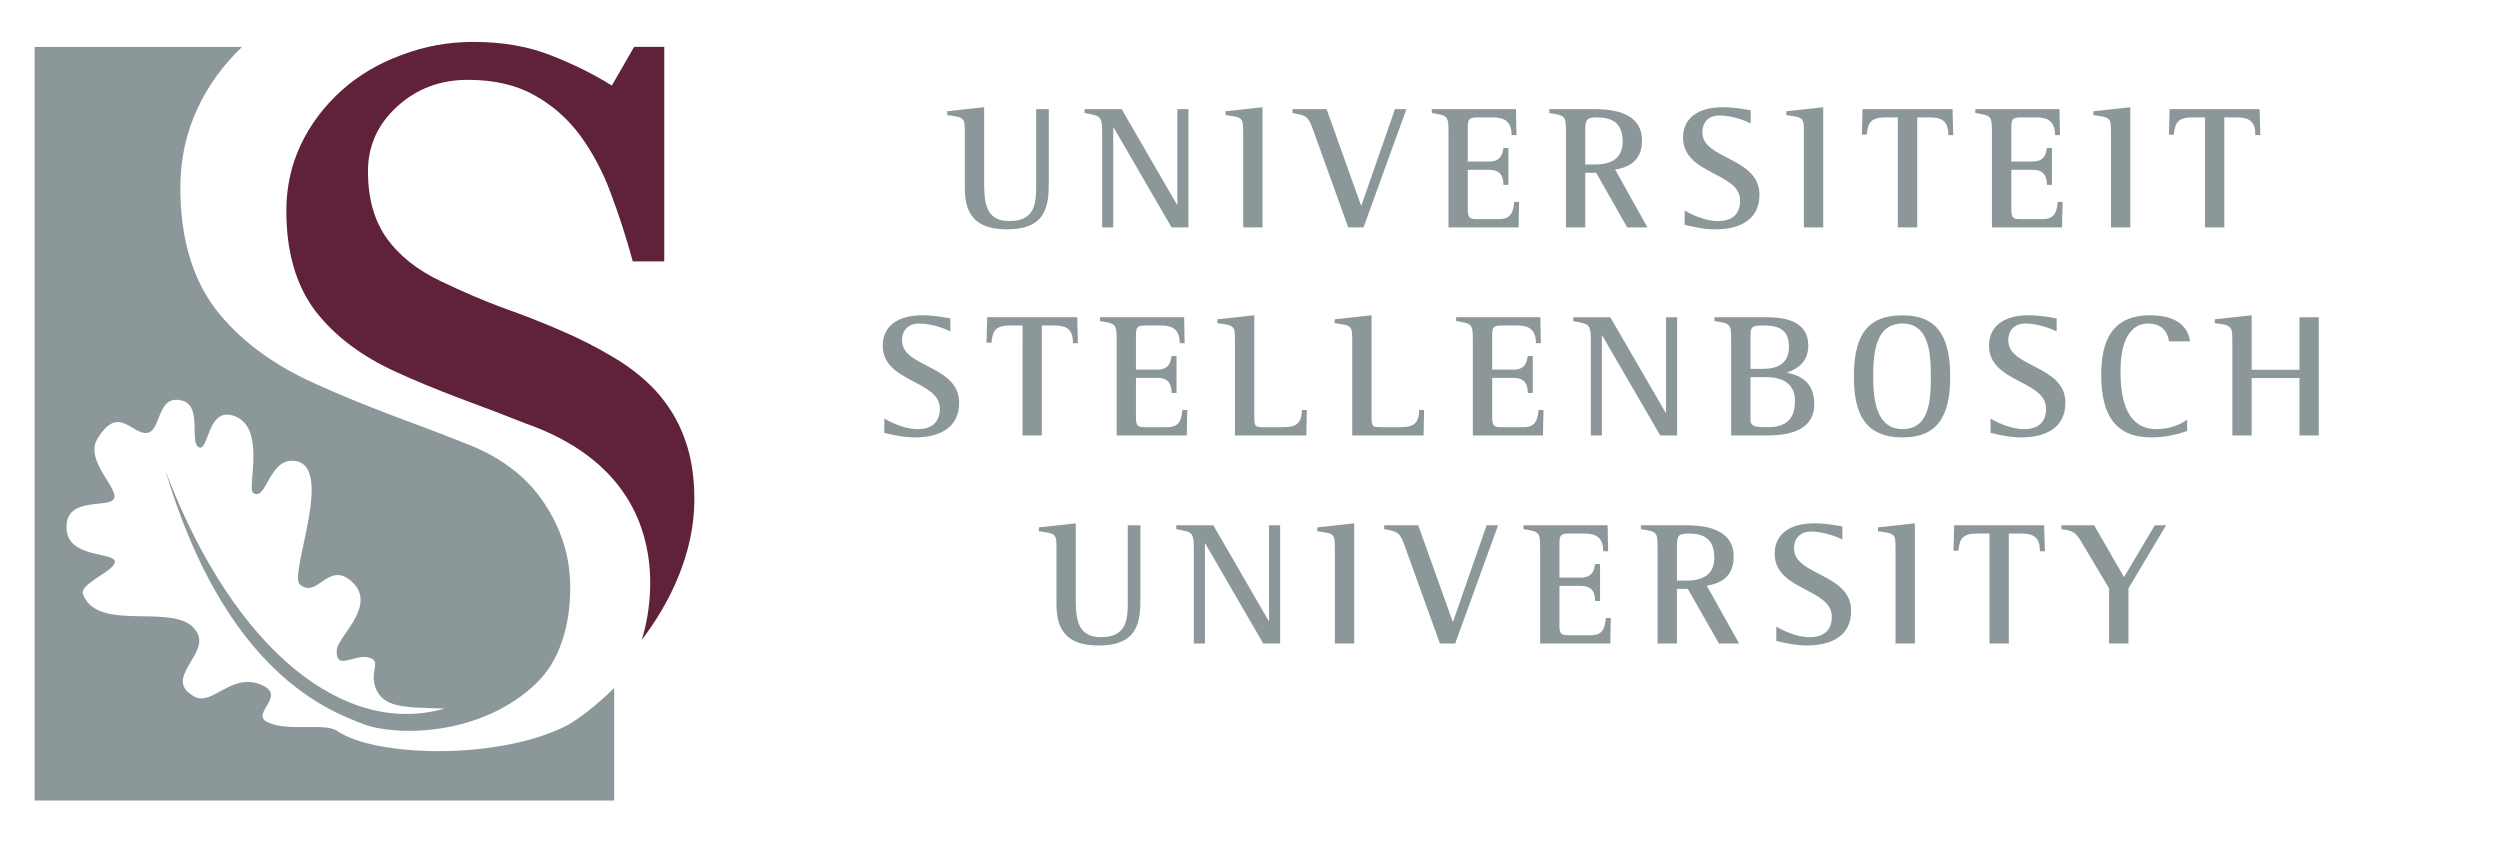 <?xml version="1.0" encoding="utf-8"?>
<!-- Generator: Adobe Illustrator 16.0.0, SVG Export Plug-In . SVG Version: 6.00 Build 0)  -->
<!DOCTYPE svg PUBLIC "-//W3C//DTD SVG 1.1//EN" "http://www.w3.org/Graphics/SVG/1.1/DTD/svg11.dtd">
<svg version="1.1" id="Layer_1" xmlns="http://www.w3.org/2000/svg" xmlns:xlink="http://www.w3.org/1999/xlink" x="0px" y="0px"
	 width="112.76px" height="37.997px" viewBox="0 0 112.76 37.997" enable-background="new 0 0 112.76 37.997" xml:space="preserve">
<g>
	<path fill="#8C979A" d="M51.438,23.692h-0.57v3.368c0,0.801,0,1.68-1.213,1.68c-1.134,0-1.134-0.959-1.134-1.862v-3.272
		l-1.663,0.182v0.175c0.769,0.104,0.793,0.111,0.793,0.776v2.536c0,1.181,0.506,1.84,1.901,1.84c1.791,0,1.886-1.079,1.886-2.14
		V23.692z"/>
	<path fill="#8C979A" d="M53.845,29.026h0.501v-4.51h0.017l2.615,4.51h0.761v-5.334h-0.501v4.313h-0.016l-2.496-4.313h-1.672v0.174
		c0.682,0.136,0.791,0.104,0.791,0.842V29.026z"/>
	<path fill="#8C979A" d="M60.207,29.026h0.872v-5.422l-1.665,0.184v0.174c0.77,0.103,0.793,0.111,0.793,0.776V29.026z"/>
	<path fill="#8C979A" d="M64.945,29.026h0.689l1.936-5.334h-0.518l-1.512,4.343h-0.018l-1.554-4.343h-1.537v0.174
		c0.634,0.119,0.705,0.119,0.958,0.842L64.945,29.026z"/>
	<path fill="#8C979A" d="M69.467,29.026h3.163l0.023-1.148h-0.222c-0.048,0.618-0.262,0.775-0.714,0.775h-0.879
		c-0.397,0-0.501-0.015-0.501-0.459v-1.768h0.96c0.476,0,0.65,0.254,0.65,0.682h0.222v-1.665h-0.222
		c-0.049,0.263-0.104,0.61-0.65,0.61h-0.96v-1.577c0-0.38,0.104-0.412,0.501-0.412h0.618c0.522,0,0.855,0.167,0.855,0.801h0.222
		l-0.023-1.173h-3.797v0.174c0.729,0.119,0.753,0.119,0.753,0.903V29.026z"/>
	<path fill="#8C979A" d="M75.636,24.777c0-0.569,0-0.713,0.531-0.713c0.666,0,1.156,0.237,1.156,1.094
		c0,0.889-0.722,1.03-1.235,1.03h-0.452V24.777z M74.764,29.026h0.872v-2.465h0.492l1.403,2.465h0.911l-1.458-2.607
		c0.626-0.103,1.212-0.404,1.212-1.309c0-1.418-1.641-1.418-2.235-1.418h-1.95v0.174c0.737,0.119,0.753,0.119,0.753,0.903V29.026z"
		/>
	<path fill="#8C979A" d="M83.098,23.747c-0.205-0.039-0.721-0.143-1.269-0.143c-1.117,0-1.783,0.499-1.783,1.371
		c0,1.673,2.576,1.554,2.576,2.838c0,0.721-0.491,0.927-0.991,0.927c-0.633,0-1.269-0.333-1.513-0.475v0.642
		c0.165,0.039,0.776,0.206,1.387,0.206c1.094,0,1.989-0.428,1.989-1.562c0-1.695-2.575-1.585-2.575-2.806
		c0-0.523,0.34-0.769,0.761-0.769c0.618,0,1.204,0.254,1.418,0.356V23.747z"/>
	<path fill="#8C979A" d="M85.496,29.026h0.872v-5.422l-1.664,0.184v0.174c0.768,0.103,0.792,0.111,0.792,0.776V29.026z"/>
	<path fill="#8C979A" d="M89.735,29.026h0.871v-4.962h0.539c0.611,0,0.864,0.19,0.864,0.801h0.223l-0.033-1.173h-4.058l-0.032,1.149
		h0.223c0.047-0.579,0.23-0.777,0.856-0.777h0.547V29.026z"/>
	<path fill="#8C979A" d="M95.129,29.026h0.873v-2.488l1.696-2.846H97.19l-1.388,2.338l-1.348-2.338H92.98v0.174
		c0.396,0.064,0.596,0.064,0.872,0.531l1.276,2.141V29.026z"/>
	<path fill="#8C979A" d="M42.866,14.363c-0.207-0.04-0.721-0.143-1.268-0.143c-1.117,0-1.783,0.5-1.783,1.371
		c0,1.671,2.575,1.554,2.575,2.837c0,0.723-0.491,0.928-0.989,0.928c-0.636,0-1.269-0.333-1.516-0.477v0.643
		c0.166,0.04,0.777,0.207,1.387,0.207c1.094,0,1.99-0.429,1.99-1.563c0-1.696-2.576-1.584-2.576-2.806
		c0-0.523,0.34-0.768,0.76-0.768c0.621,0,1.207,0.254,1.42,0.356V14.363z"/>
	<path fill="#8C979A" d="M46.12,19.642h0.871V14.68h0.541c0.609,0,0.863,0.189,0.863,0.8h0.223l-0.031-1.172h-4.059l-0.033,1.148
		h0.223c0.048-0.578,0.229-0.776,0.855-0.776h0.547V19.642z"/>
	<path fill="#8C979A" d="M50.366,19.642h3.163l0.022-1.149h-0.221c-0.049,0.619-0.264,0.776-0.715,0.776h-0.879
		c-0.396,0-0.5-0.016-0.5-0.459v-1.768h0.959c0.477,0,0.65,0.254,0.65,0.682h0.221v-1.665h-0.221
		c-0.047,0.262-0.104,0.612-0.65,0.612h-0.959v-1.579c0-0.381,0.104-0.412,0.5-0.412h0.619c0.521,0,0.855,0.166,0.855,0.8h0.222
		l-0.022-1.172h-3.799v0.173c0.729,0.119,0.754,0.119,0.754,0.904V19.642z"/>
	<path fill="#8C979A" d="M55.702,19.642h3.218l0.024-1.149h-0.223c0,0.745-0.435,0.776-0.935,0.776h-0.683
		c-0.53,0-0.53,0-0.53-0.594V14.22l-1.665,0.182v0.175c0.77,0.103,0.793,0.111,0.793,0.777V19.642z"/>
	<path fill="#8C979A" d="M60.991,19.642h3.218l0.024-1.149h-0.223c0,0.745-0.435,0.776-0.935,0.776h-0.682
		c-0.531,0-0.531,0-0.531-0.594V14.22L60.2,14.402v0.175c0.768,0.103,0.791,0.111,0.791,0.777V19.642z"/>
	<path fill="#8C979A" d="M66.432,19.642h3.162l0.023-1.149h-0.221c-0.049,0.619-0.263,0.776-0.715,0.776h-0.88
		c-0.396,0-0.498-0.016-0.498-0.459v-1.768h0.958c0.476,0,0.649,0.254,0.649,0.682h0.223v-1.665h-0.223
		c-0.046,0.262-0.102,0.612-0.649,0.612h-0.958v-1.579c0-0.381,0.103-0.412,0.498-0.412h0.619c0.523,0,0.856,0.166,0.856,0.8h0.221
		l-0.022-1.172h-3.798v0.173c0.73,0.119,0.754,0.119,0.754,0.904V19.642z"/>
	<path fill="#8C979A" d="M71.753,19.642h0.498v-4.509h0.016l2.616,4.509h0.762v-5.333h-0.5v4.31H75.13l-2.498-4.31H70.96v0.173
		c0.681,0.135,0.793,0.104,0.793,0.841V19.642z"/>
	<path fill="#8C979A" d="M78.954,17.011h0.721c0.697,0,1.285,0.277,1.285,1.062c0,0.809-0.374,1.196-1.244,1.196
		c-0.438,0-0.762,0-0.762-0.324V17.011z M78.954,15.092c0-0.389,0.135-0.412,0.61-0.412c0.722,0,1.125,0.238,1.125,0.951
		c0,0.784-0.522,1.007-1.204,1.007h-0.531V15.092z M78.082,19.642h1.489c0.652,0,2.259,0,2.259-1.418c0-1.007-0.657-1.3-1.22-1.412
		v-0.015c0.389-0.126,0.951-0.429,0.951-1.206c0-1.07-0.966-1.283-1.878-1.283h-2.355v0.173c0.738,0.119,0.754,0.119,0.754,0.904
		V19.642z"/>
	<path fill="#8C979A" d="M84.49,16.995c0-1.071,0.096-2.402,1.324-2.402c1.203,0,1.275,1.363,1.275,2.402
		c0,1.014-0.047,2.36-1.275,2.36C84.608,19.355,84.49,17.978,84.49,16.995 M85.814,19.729c1.647,0,2.147-1.054,2.147-2.733
		c0-1.706-0.5-2.774-2.147-2.774c-1.72,0-2.196,1.069-2.196,2.774C83.618,18.69,84.142,19.729,85.814,19.729"/>
	<path fill="#8C979A" d="M92.763,14.363c-0.207-0.04-0.721-0.143-1.269-0.143c-1.117,0-1.782,0.5-1.782,1.371
		c0,1.671,2.574,1.554,2.574,2.837c0,0.723-0.491,0.928-0.989,0.928c-0.636,0-1.269-0.333-1.516-0.477v0.643
		c0.168,0.04,0.777,0.207,1.388,0.207c1.094,0,1.989-0.429,1.989-1.563c0-1.696-2.576-1.584-2.576-2.806
		c0-0.523,0.343-0.768,0.761-0.768c0.62,0,1.206,0.254,1.42,0.356V14.363z"/>
	<path fill="#8C979A" d="M98.648,18.929c-0.206,0.15-0.689,0.428-1.379,0.428c-1.531,0-1.625-1.752-1.625-2.639
		c0-0.817,0.174-2.124,1.26-2.124c0.722,0,0.889,0.538,0.928,0.8h0.949c-0.086-0.634-0.568-1.173-1.805-1.173
		c-1.768,0-2.204,1.228-2.204,2.694c0,1.775,0.626,2.813,2.25,2.813c0.786,0,1.428-0.214,1.626-0.293V18.929z"/>
	<path fill="#8C979A" d="M100.688,19.642h0.872v-2.591h2.156v2.591h0.871v-5.333h-0.871v2.369h-2.156V14.22l-1.664,0.182v0.175
		c0.745,0.078,0.792,0.151,0.792,0.777V19.642z"/>
	<path fill="#8C979A" d="M47.304,4.923h-0.569v3.37c0,0.8,0,1.679-1.212,1.679c-1.135,0-1.135-0.959-1.135-1.863V4.835l-1.664,0.182
		v0.175c0.77,0.103,0.793,0.111,0.793,0.776v2.537c0,1.181,0.506,1.839,1.901,1.839c1.792,0,1.886-1.078,1.886-2.14V4.923z"/>
	<path fill="#8C979A" d="M49.711,10.257h0.5V5.748h0.017l2.614,4.509h0.761V4.923h-0.498v4.312h-0.017l-2.497-4.312h-1.672v0.175
		c0.682,0.134,0.792,0.102,0.792,0.84V10.257z"/>
	<path fill="#8C979A" d="M56.072,10.257h0.872V4.836L55.28,5.018v0.175c0.768,0.102,0.792,0.111,0.792,0.776V10.257z"/>
	<path fill="#8C979A" d="M60.811,10.257h0.69l1.933-5.334h-0.515l-1.514,4.344h-0.017l-1.553-4.344h-1.537v0.175
		c0.633,0.118,0.705,0.118,0.958,0.84L60.811,10.257z"/>
	<path fill="#8C979A" d="M65.333,10.257h3.162l0.023-1.149h-0.221c-0.05,0.619-0.263,0.777-0.715,0.777h-0.879
		c-0.396,0-0.5-0.016-0.5-0.46V7.658h0.96c0.476,0,0.649,0.253,0.649,0.681h0.222V6.675h-0.222c-0.048,0.261-0.103,0.61-0.649,0.61
		h-0.96V5.708c0-0.38,0.104-0.413,0.5-0.413h0.618c0.523,0,0.856,0.167,0.856,0.801H68.4l-0.024-1.173h-3.797v0.175
		c0.729,0.118,0.754,0.118,0.754,0.903V10.257z"/>
	<path fill="#8C979A" d="M71.501,6.01c0-0.572,0-0.715,0.531-0.715c0.665,0,1.157,0.239,1.157,1.095
		c0,0.888-0.721,1.029-1.236,1.029h-0.452V6.01z M70.629,10.257h0.872V7.793h0.492l1.402,2.464h0.912L72.85,7.65
		c0.625-0.104,1.212-0.405,1.212-1.308c0-1.419-1.642-1.419-2.234-1.419h-1.95v0.175c0.737,0.118,0.752,0.118,0.752,0.903V10.257z"
		/>
	<path fill="#8C979A" d="M78.964,4.979c-0.207-0.04-0.721-0.143-1.269-0.143c-1.117,0-1.783,0.499-1.783,1.372
		c0,1.672,2.574,1.553,2.574,2.837c0,0.721-0.489,0.927-0.989,0.927c-0.635,0-1.269-0.333-1.514-0.476v0.642
		c0.166,0.04,0.777,0.207,1.387,0.207c1.094,0,1.989-0.429,1.989-1.562c0-1.696-2.575-1.585-2.575-2.805
		c0-0.523,0.341-0.77,0.761-0.77c0.619,0,1.205,0.254,1.419,0.357V4.979z"/>
	<path fill="#8C979A" d="M81.362,10.257h0.872V4.836l-1.665,0.182v0.175c0.769,0.102,0.793,0.111,0.793,0.776V10.257z"/>
	<path fill="#8C979A" d="M85.601,10.257h0.873V5.295h0.536c0.612,0,0.866,0.19,0.866,0.801h0.222l-0.031-1.173h-4.06l-0.03,1.15
		h0.221c0.048-0.579,0.23-0.778,0.857-0.778h0.546V10.257z"/>
	<path fill="#8C979A" d="M89.845,10.257h3.163l0.023-1.149H92.81c-0.047,0.619-0.261,0.777-0.712,0.777h-0.881
		c-0.397,0-0.499-0.016-0.499-0.46V7.658h0.958c0.476,0,0.65,0.253,0.65,0.681h0.223V6.675h-0.223
		c-0.048,0.261-0.104,0.61-0.65,0.61h-0.958V5.708c0-0.38,0.102-0.413,0.499-0.413h0.618c0.522,0,0.855,0.167,0.855,0.801h0.222
		l-0.023-1.173h-3.795v0.175c0.728,0.118,0.751,0.118,0.751,0.903V10.257z"/>
	<path fill="#8C979A" d="M95.214,10.257h0.871V4.836l-1.664,0.182v0.175c0.768,0.102,0.793,0.111,0.793,0.776V10.257z"/>
	<path fill="#8C979A" d="M99.453,10.257h0.872V5.295h0.538c0.61,0,0.863,0.19,0.863,0.801h0.224l-0.033-1.173h-4.059l-0.029,1.15
		h0.22c0.048-0.579,0.231-0.778,0.857-0.778h0.547V10.257z"/>
	<path fill="#60223B" d="M29.585,17.635c0.59,0.656,1.023,1.378,1.3,2.165c0.288,0.774,0.432,1.68,0.434,2.716
		c0,2.467-1.124,4.711-2.38,6.355c0,0,2.516-7.064-5.257-9.78c-0.854-0.34-1.831-0.714-2.933-1.121
		c-1.103-0.419-2.055-0.813-2.854-1.181c-1.575-0.708-2.802-1.634-3.681-2.775c-0.866-1.154-1.299-2.657-1.299-4.507
		c0-1.063,0.217-2.054,0.649-2.973c0.433-0.918,1.049-1.737,1.849-2.459c0.762-0.683,1.662-1.214,2.698-1.595
		c1.036-0.394,2.119-0.59,3.247-0.59c1.285,0,2.434,0.196,3.444,0.59c1.024,0.394,1.954,0.853,2.795,1.378l1.005-1.744h1.359v9.676
		h-1.42c-0.289-1.063-0.617-2.079-0.984-3.051c-0.354-0.971-0.82-1.849-1.396-2.637c-0.564-0.761-1.254-1.364-2.066-1.811
		c-0.813-0.459-1.813-0.689-2.992-0.689c-1.247,0-2.311,0.4-3.188,1.201c-0.879,0.801-1.319,1.778-1.319,2.932
		c0,1.208,0.282,2.212,0.847,3.011c0.564,0.788,1.383,1.438,2.46,1.949c0.957,0.459,1.896,0.861,2.813,1.201
		c0.932,0.328,1.83,0.682,2.697,1.063c0.787,0.341,1.541,0.728,2.264,1.162C28.411,16.553,29.048,17.059,29.585,17.635"/>
	<path fill="#8C979A" d="M25.483,32.767c0.861-0.428,2.028-1.541,2.219-1.734v5.074H1.562V2.116h9.353
		C10.062,2.933,9.399,3.85,8.92,4.866C8.397,5.978,8.134,7.177,8.134,8.462c0,2.241,0.523,4.059,1.573,5.458
		c1.063,1.382,2.548,2.501,4.454,3.36c0.969,0.445,2.121,0.921,3.457,1.43c1.332,0.492,2.518,0.945,3.55,1.358
		c1.509,0.604,2.644,1.493,3.407,2.668c0.763,1.161,1.144,2.415,1.144,3.766c-0.001,0.922-0.127,1.739-0.381,2.454
		c-0.239,0.699-0.599,1.325-1.121,1.836c-2.511,2.446-6.401,2.422-7.837,1.864c-1.607-0.625-6.197-2.321-8.919-11.423
		c3.118,8.194,8.147,12.017,12.595,10.723c-1.833-0.044-2.766-0.036-3.113-0.924c-0.3-0.769,0.33-1.236-0.352-1.384
		c-0.634-0.137-1.456,0.629-1.402-0.336c0.034-0.607,1.954-2.088,0.582-3.161c-0.998-0.779-1.48,0.866-2.246,0.21
		c-0.523-0.448,1.659-5.477-0.304-5.58c-1.108-0.058-1.215,1.869-1.804,1.446c-0.301-0.215,0.656-3.074-0.959-3.498
		c-1.108-0.291-1.053,1.667-1.49,1.446c-0.438-0.222,0.171-1.87-0.758-2.108c-1.168-0.3-0.916,1.417-1.604,1.462
		c-0.688,0.044-1.279-1.301-2.22,0.279c-0.584,0.984,1.054,2.298,0.74,2.711s-2.25-0.148-2.12,1.385
		c0.109,1.272,2.143,0.995,2.173,1.42c0.033,0.426-1.616,0.991-1.433,1.48c0.689,1.849,4.477,0.192,5.182,1.806
		c0.424,0.97-1.599,2.026-0.152,2.813c0.795,0.431,1.649-1.086,2.988-0.546c1.233,0.495-0.502,1.301,0.301,1.696
		c0.914,0.449,2.575,0.004,3.144,0.396C16.919,34.144,22.413,34.287,25.483,32.767"/>
</g>
</svg>
